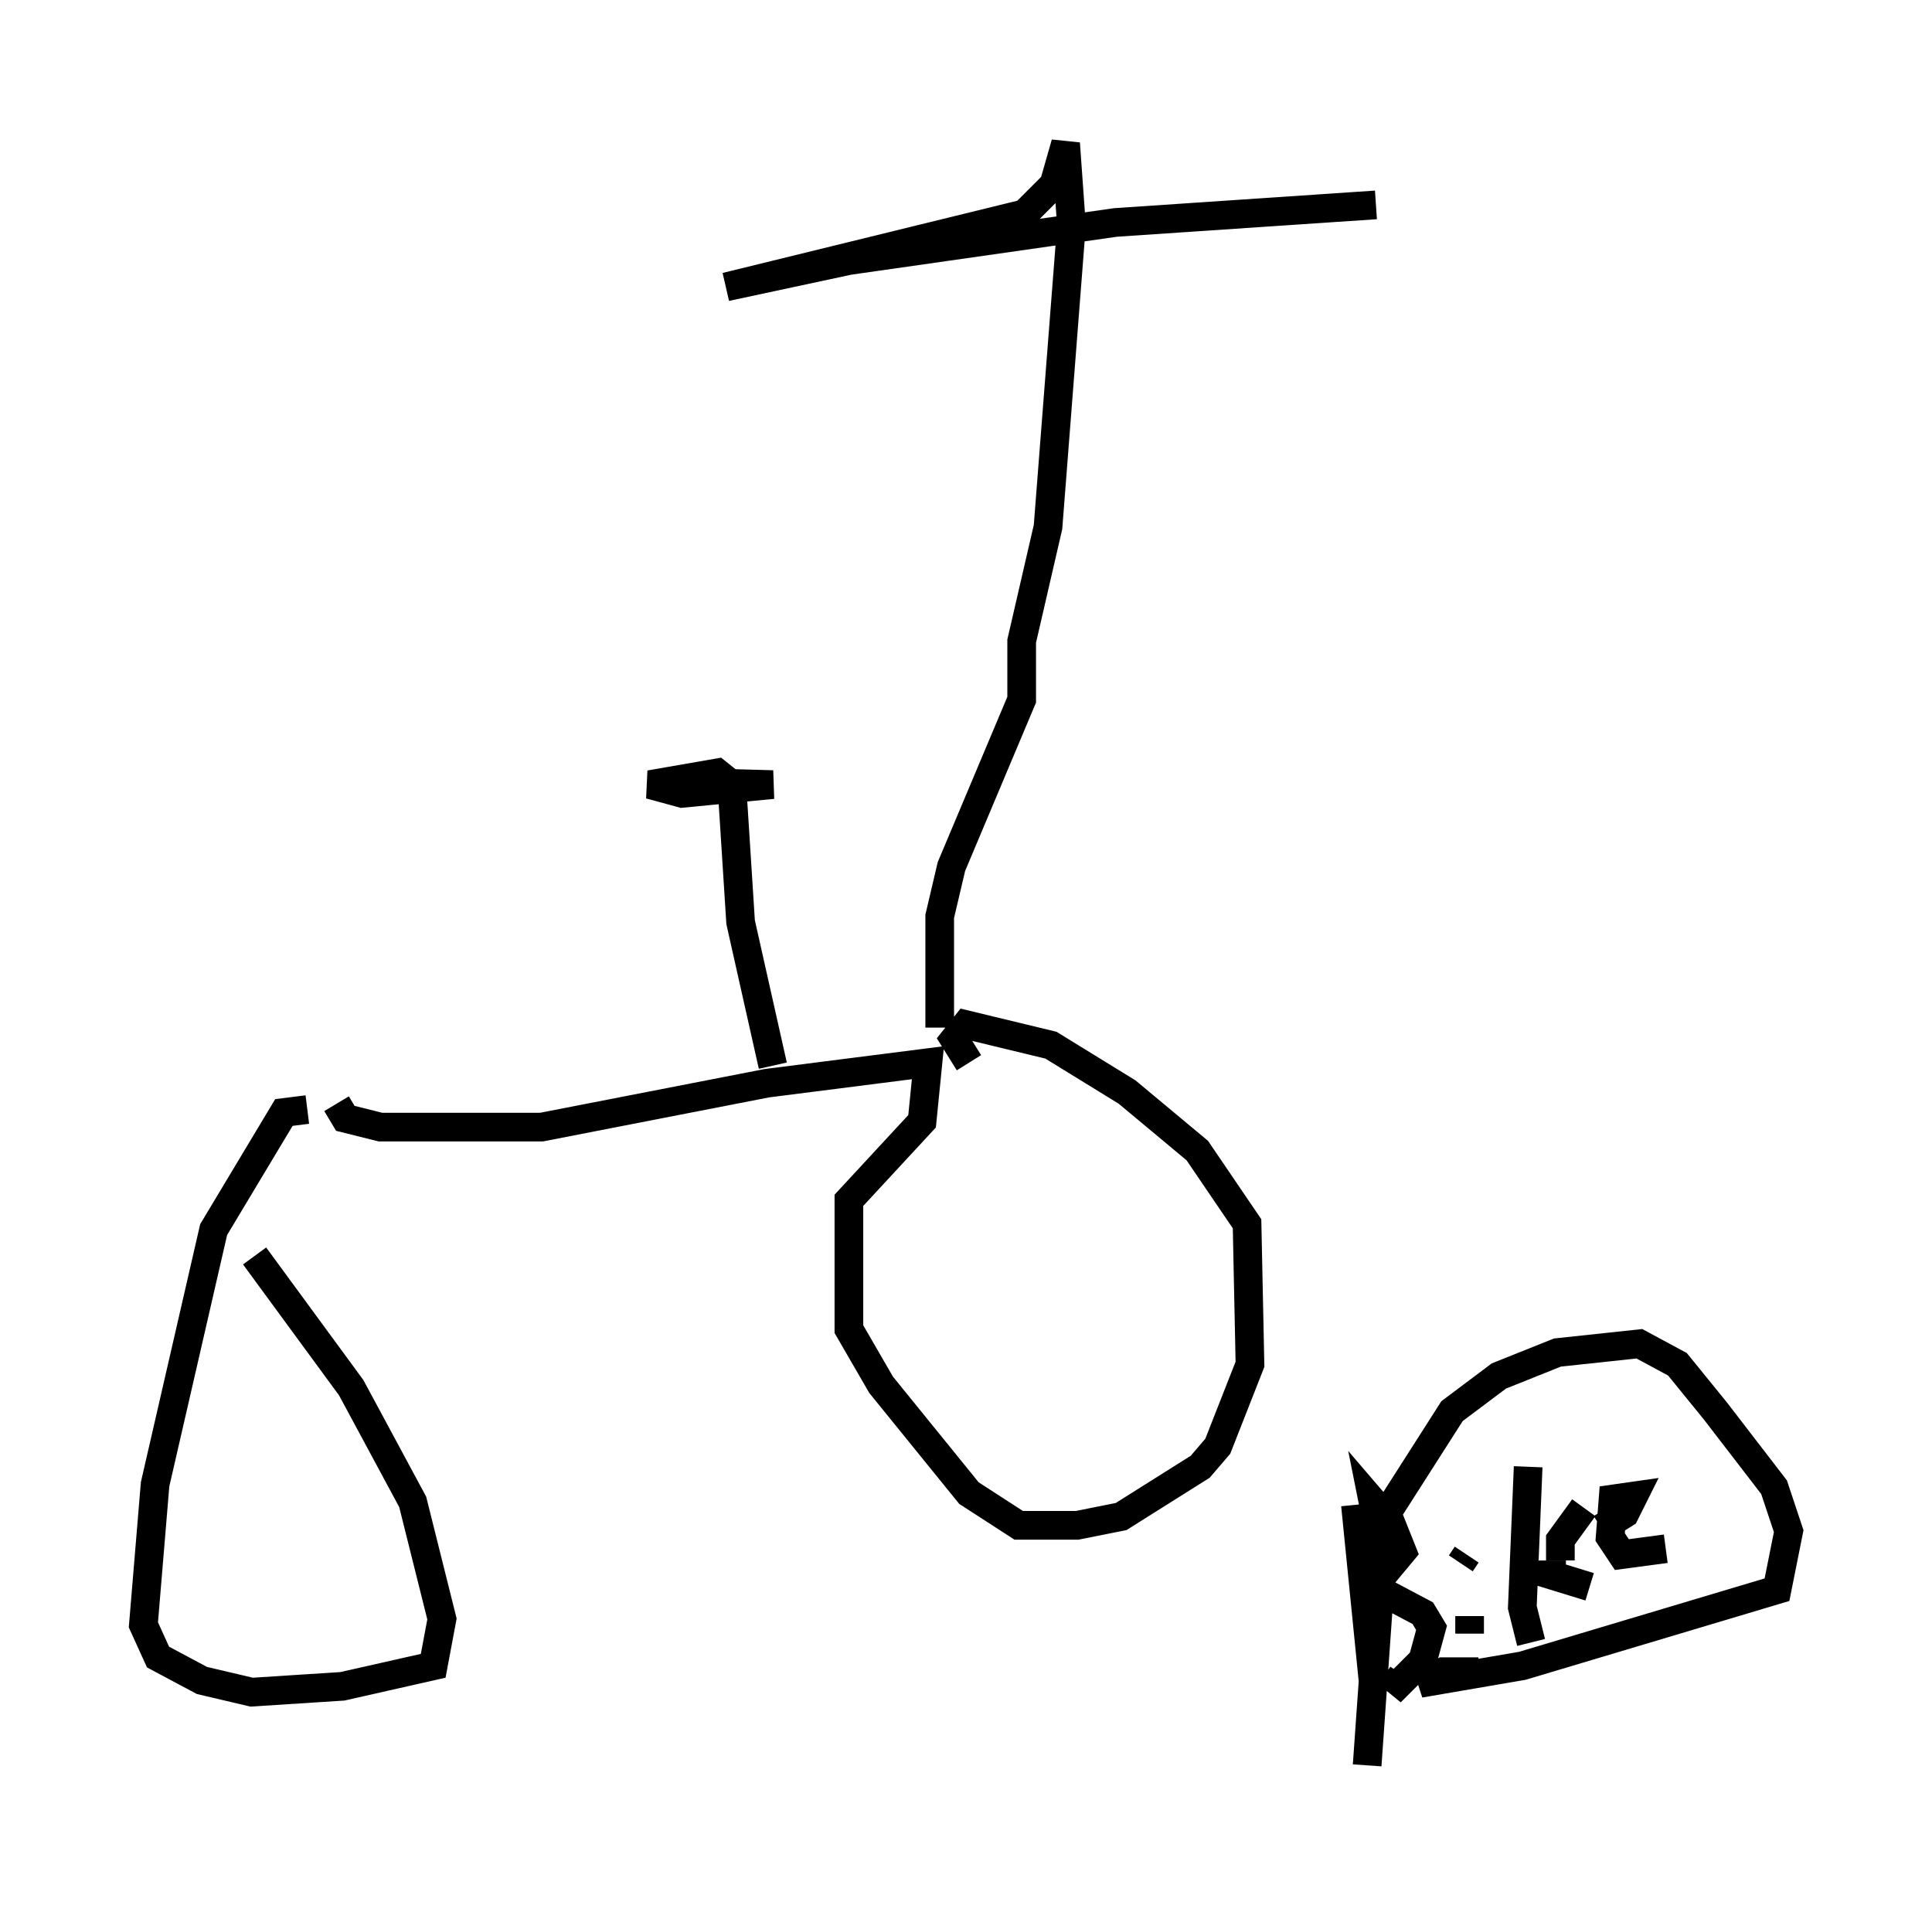 <?xml version="1.0" encoding="utf-8" ?>
<svg baseProfile="full" height="66.555" version="1.1" width="67.371" xmlns="http://www.w3.org/2000/svg" xmlns:ev="http://www.w3.org/2001/xml-events" xmlns:xlink="http://www.w3.org/1999/xlink"><defs /><rect fill="white" height="66.555" width="67.371" x="0" y="0" /><path d="M12.35, 40.321 m-1.633, -1.633 l-0.817, 0.102 -2.45, 4.083 l-2.042, 8.881 -0.408, 4.9 l0.51, 1.123 1.531, 0.817 l1.735, 0.408 3.165, -0.204 l3.165, -0.715 0.306, -1.633 l-1.021, -4.083 -2.144, -3.981 l-3.369, -4.594 m2.858, -5.308 l0.306, 0.51 1.225, 0.306 l5.615, 0.0 7.861, -1.531 l5.615, -0.715 -0.204, 2.042 l-2.552, 2.756 0.0, 4.492 l1.123, 1.94 3.063, 3.777 l1.735, 1.123 2.042, 0.0 l1.531, -0.306 2.756, -1.735 l0.613, -0.715 1.123, -2.858 l-0.102, -4.9 -1.735, -2.552 l-2.45, -2.042 -2.654, -1.633 l-2.96, -0.715 -0.408, 0.51 l0.51, 0.817 m-6.84, 0.102 l-1.123, -5.002 -0.306, -4.798 l-0.51, -0.408 -2.348, 0.408 l1.123, 0.306 3.165, -0.306 l-3.675, -0.102 -0.51, 0.102 l1.531, 0.204 m8.473, 8.269 l0.0, -3.879 0.408, -1.735 l2.45, -5.819 0.0, -2.042 l0.919, -3.981 0.817, -10.515 l-0.204, -2.858 -0.408, 1.429 l-1.021, 1.021 -10.413, 2.552 l4.288, -0.919 9.29, -1.327 l9.086, -0.613 m-0.715, 45.326 l0.613, 6.125 m0.102, -5.717 l-0.102, -0.51 0.613, 0.715 l0.408, 1.021 -1.021, 1.225 l1.735, 0.919 0.306, 0.51 l-0.306, 1.123 -1.123, 1.123 l0.408, -0.613 m2.348, -2.042 l0.0, 0.613 m-0.408, -3.165 l0.0, 0.0 m2.45, -2.654 l-0.204, 4.9 0.306, 1.225 m0.715, -2.858 l0.0, 0.51 1.327, 0.408 m-1.021, -0.919 l0.0, -0.715 0.817, -1.123 m0.613, 0.715 l0.817, -0.51 0.306, -0.613 l-0.715, 0.102 -0.102, 1.327 l0.408, 0.613 1.531, -0.204 m-7.248, 0.102 l0.0, 0.0 m0.306, 0.102 l-0.204, 0.306 m0.613, 3.777 l-1.225, 0.0 -0.817, 0.408 l3.573, -0.613 8.881, -2.654 l0.408, -2.042 -0.51, -1.531 l-2.042, -2.654 -1.327, -1.633 l-1.327, -0.715 -2.858, 0.306 l-2.042, 0.817 -1.633, 1.225 l-2.348, 3.675 -0.613, 8.677 " fill="none" stroke="black" stroke-width="1" /></svg>